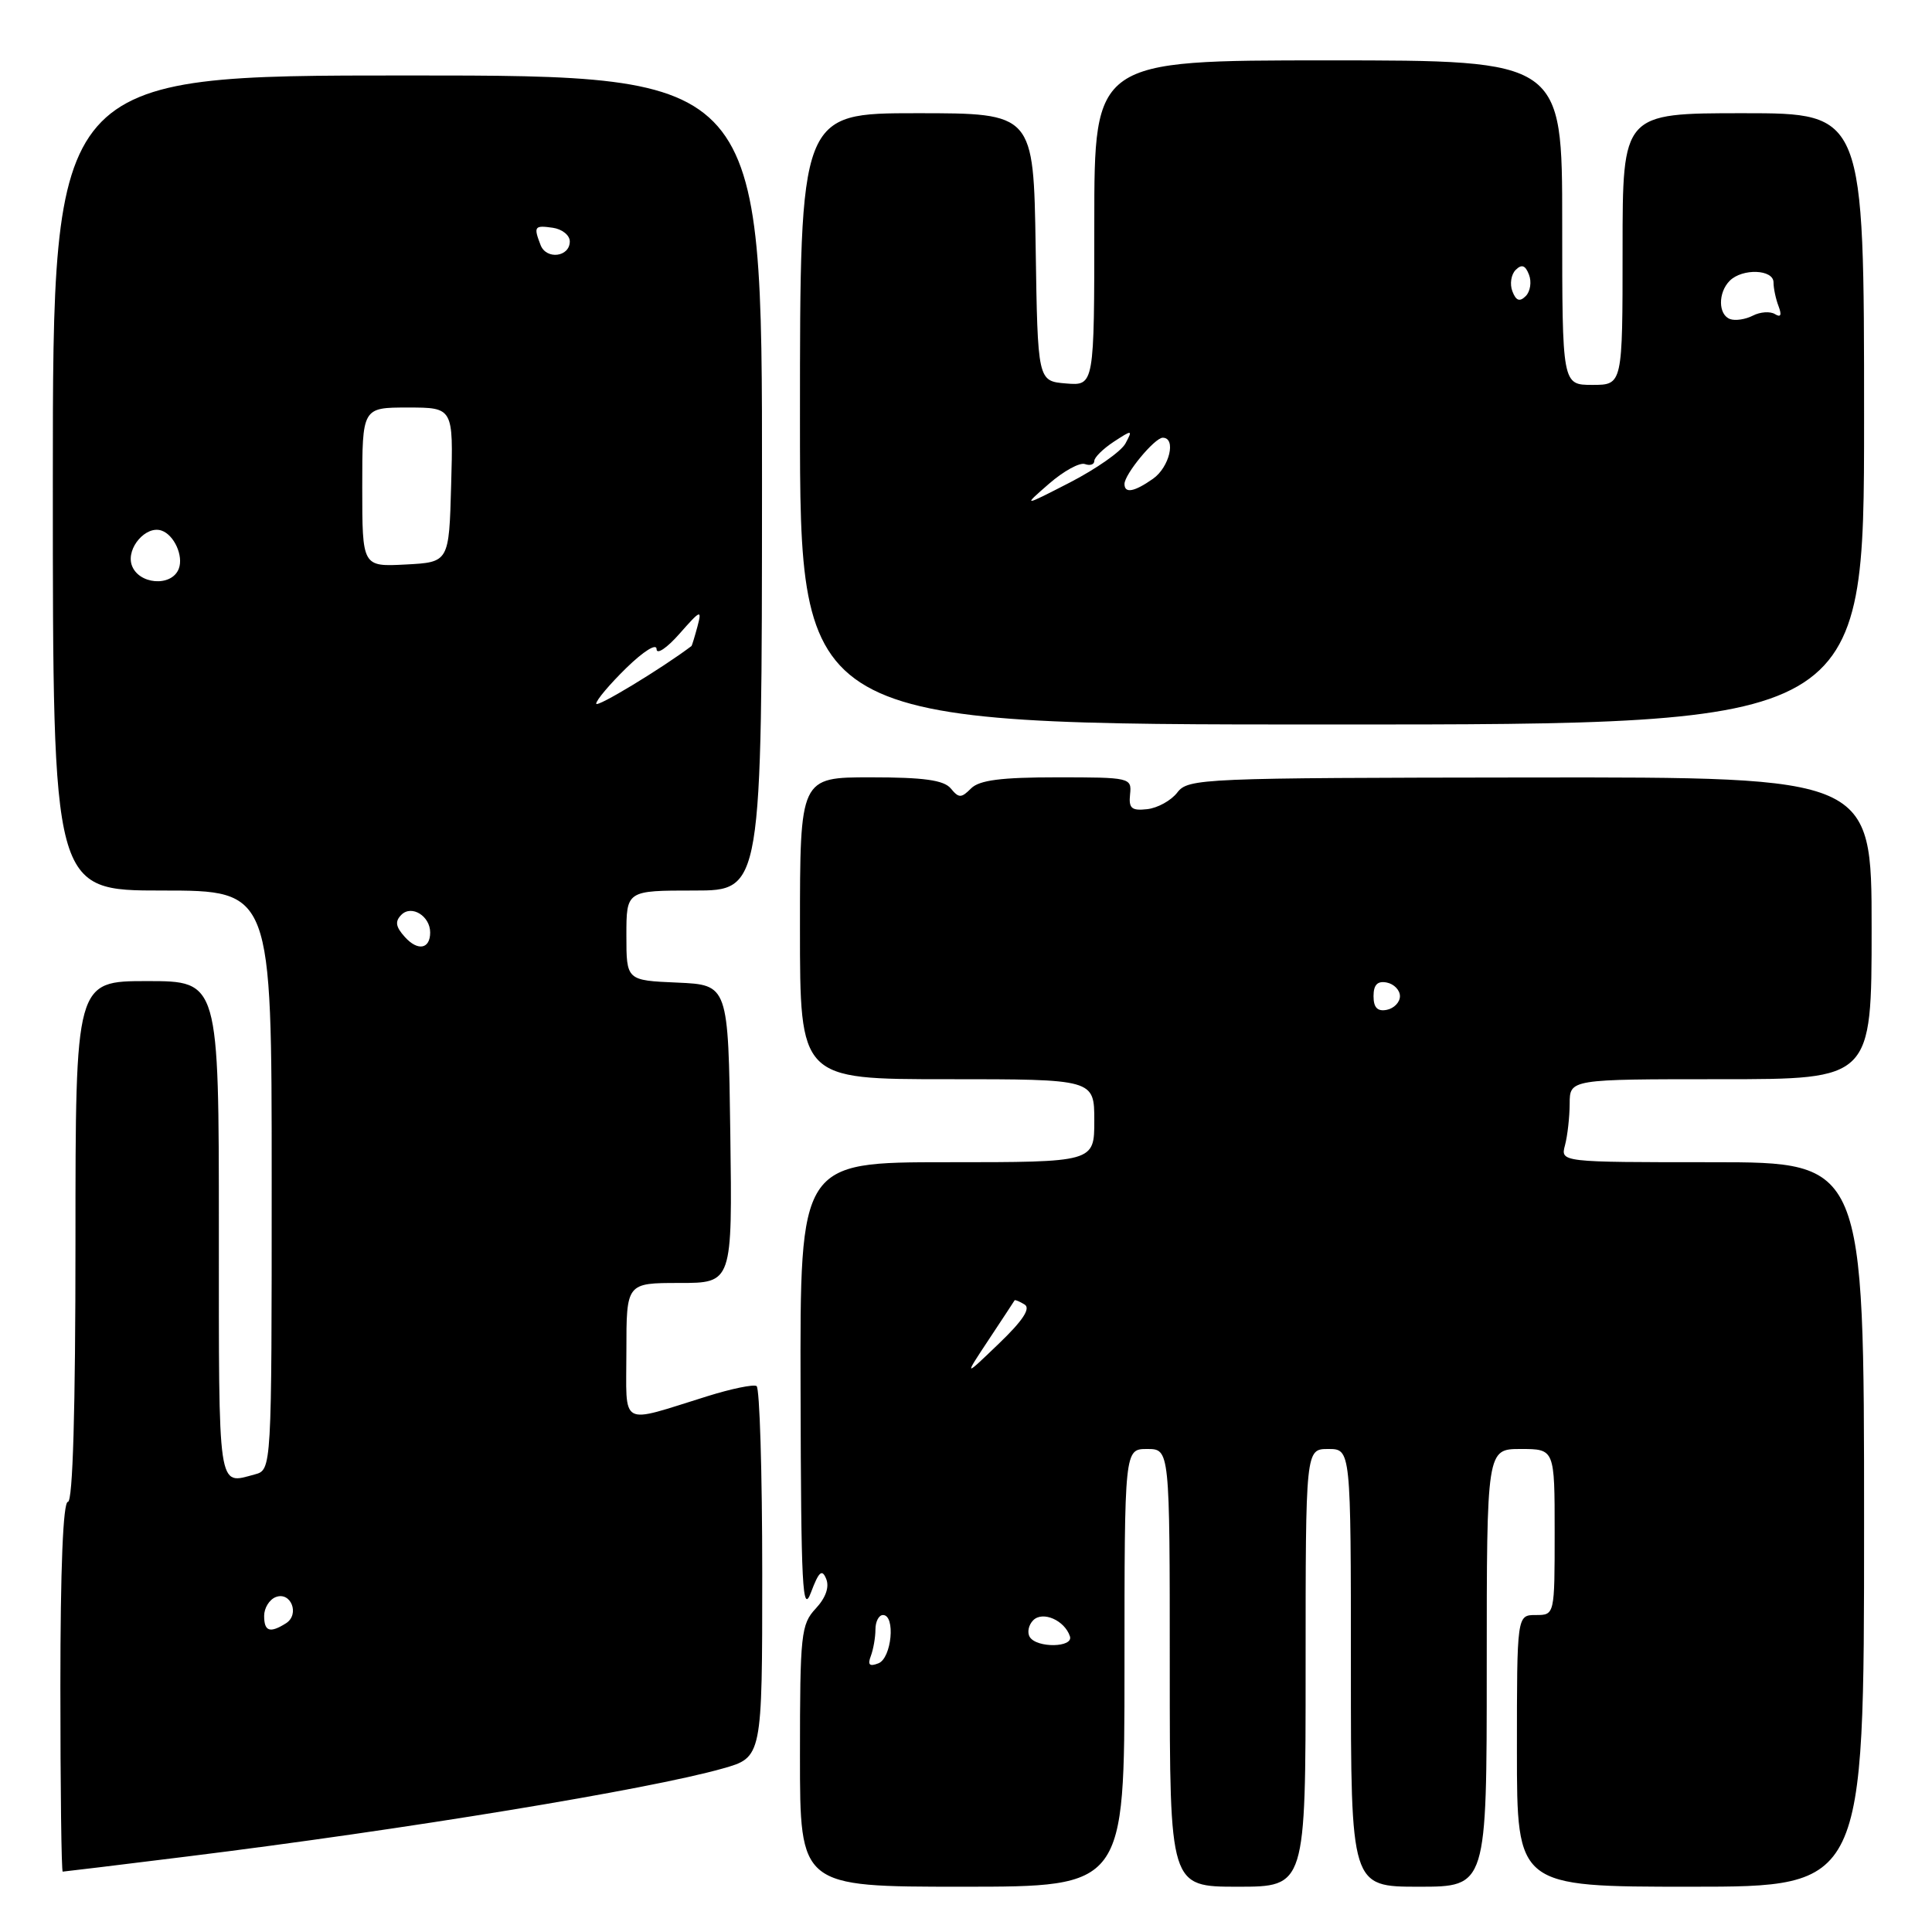 <?xml version="1.0" encoding="UTF-8" standalone="no"?>
<!DOCTYPE svg PUBLIC "-//W3C//DTD SVG 1.1//EN" "http://www.w3.org/Graphics/SVG/1.1/DTD/svg11.dtd" >
<svg xmlns="http://www.w3.org/2000/svg" xmlns:xlink="http://www.w3.org/1999/xlink" version="1.1" viewBox="0 0 256 256">
 <g >
 <path fill="currentColor"
d=" M 149.00 221.00 C 149.00 192.00 149.00 192.00 152.00 192.00 C 155.00 192.00 155.00 192.00 155.00 221.00 C 155.00 250.00 155.00 250.00 164.00 250.00 C 173.00 250.00 173.00 250.00 173.00 221.00 C 173.00 192.00 173.00 192.00 176.00 192.00 C 179.00 192.00 179.00 192.00 179.00 221.00 C 179.00 250.00 179.00 250.00 188.00 250.00 C 197.00 250.00 197.00 250.00 197.00 221.00 C 197.00 192.00 197.00 192.00 201.50 192.00 C 206.00 192.00 206.00 192.00 206.00 203.00 C 206.00 214.00 206.00 214.00 203.50 214.00 C 201.00 214.00 201.00 214.00 201.00 232.00 C 201.00 250.00 201.00 250.00 224.00 250.00 C 247.00 250.00 247.00 250.00 247.00 202.00 C 247.00 154.00 247.00 154.00 226.88 154.00 C 206.77 154.00 206.77 154.00 207.37 151.75 C 207.70 150.51 207.98 148.04 207.99 146.25 C 208.00 143.00 208.00 143.00 228.00 143.00 C 248.00 143.00 248.00 143.00 248.00 122.99 C 248.00 102.97 248.00 102.97 202.75 103.02 C 159.18 103.07 157.44 103.14 156.00 105.01 C 155.18 106.08 153.38 107.07 152.00 107.22 C 149.94 107.45 149.54 107.11 149.74 105.25 C 149.97 103.05 149.75 103.00 140.06 103.00 C 132.66 103.00 129.77 103.37 128.67 104.47 C 127.37 105.77 127.05 105.77 125.98 104.47 C 125.06 103.37 122.41 103.00 115.38 103.00 C 106.00 103.00 106.00 103.00 106.00 123.00 C 106.00 143.00 106.00 143.00 125.50 143.00 C 145.00 143.00 145.00 143.00 145.00 148.50 C 145.00 154.00 145.00 154.00 125.50 154.00 C 106.00 154.00 106.00 154.00 106.08 184.25 C 106.14 210.37 106.33 214.02 107.46 211.00 C 108.50 208.24 108.92 207.86 109.47 209.20 C 109.92 210.28 109.42 211.71 108.09 213.14 C 106.14 215.23 106.00 216.52 106.00 232.69 C 106.00 250.00 106.00 250.00 127.50 250.00 C 149.00 250.00 149.00 250.00 149.00 221.00 Z  M 24.84 245.99 C 53.67 242.42 85.98 237.11 95.75 234.34 C 101.00 232.86 101.00 232.86 101.00 208.49 C 101.00 195.08 100.66 183.91 100.25 183.66 C 99.84 183.41 96.91 184.01 93.75 185.00 C 81.89 188.68 83.00 189.30 83.00 179.02 C 83.00 170.00 83.00 170.00 90.02 170.00 C 97.04 170.00 97.04 170.00 96.77 150.25 C 96.50 130.50 96.50 130.50 89.75 130.20 C 83.00 129.91 83.00 129.91 83.00 123.95 C 83.00 118.00 83.00 118.00 91.98 118.00 C 100.95 118.00 100.95 118.00 100.97 64.00 C 100.99 10.00 100.99 10.00 54.00 10.00 C 7.00 10.00 7.00 10.00 7.00 64.00 C 7.00 118.00 7.00 118.00 21.50 118.00 C 36.00 118.00 36.00 118.00 36.00 156.38 C 36.00 194.77 36.00 194.77 33.75 195.37 C 28.80 196.70 29.00 198.04 29.00 163.00 C 29.00 130.00 29.00 130.00 19.50 130.00 C 10.00 130.00 10.00 130.00 10.00 164.50 C 10.00 186.83 9.65 199.00 9.00 199.00 C 8.36 199.00 8.00 207.83 8.00 223.50 C 8.00 236.97 8.14 248.00 8.31 248.00 C 8.48 248.00 15.92 247.10 24.84 245.99 Z  M 247.00 55.50 C 247.00 15.00 247.00 15.00 231.00 15.00 C 215.00 15.00 215.00 15.00 215.00 33.00 C 215.00 51.00 215.00 51.00 211.00 51.00 C 207.00 51.00 207.00 51.00 207.00 29.50 C 207.00 8.00 207.00 8.00 176.00 8.00 C 145.00 8.00 145.00 8.00 145.00 29.56 C 145.00 51.12 145.00 51.12 141.25 50.81 C 137.50 50.50 137.50 50.50 137.23 32.75 C 136.95 15.00 136.95 15.00 121.48 15.00 C 106.00 15.00 106.00 15.00 106.00 55.50 C 106.00 96.00 106.00 96.00 176.50 96.00 C 247.00 96.00 247.00 96.00 247.00 55.50 Z  M 115.39 219.43 C 115.72 218.55 116.00 216.97 116.00 215.92 C 116.00 214.86 116.45 214.00 117.00 214.00 C 118.69 214.00 118.15 219.73 116.39 220.40 C 115.21 220.86 114.94 220.60 115.39 219.43 Z  M 136.45 216.91 C 136.08 216.31 136.29 215.31 136.91 214.69 C 138.17 213.43 141.07 214.70 141.77 216.82 C 142.27 218.32 137.37 218.40 136.45 216.91 Z  M 131.02 177.50 C 132.84 174.75 134.38 172.41 134.44 172.30 C 134.51 172.20 135.10 172.45 135.77 172.86 C 136.60 173.37 135.51 175.01 132.34 178.05 C 127.71 182.50 127.71 182.50 131.02 177.50 Z  M 182.00 132.00 C 182.00 130.49 182.52 129.95 183.75 130.19 C 184.71 130.38 185.50 131.19 185.50 132.00 C 185.50 132.81 184.71 133.62 183.75 133.81 C 182.52 134.05 182.00 133.51 182.00 132.00 Z  M 35.00 214.11 C 35.00 213.07 35.69 211.95 36.54 211.62 C 38.55 210.85 39.75 213.91 37.90 215.09 C 35.76 216.44 35.00 216.18 35.00 214.11 Z  M 53.65 124.16 C 52.42 122.80 52.31 122.09 53.19 121.21 C 54.54 119.86 57.00 121.38 57.00 123.56 C 57.00 125.76 55.36 126.06 53.65 124.16 Z  M 79.00 93.24 C 79.00 92.78 80.80 90.65 83.00 88.50 C 85.28 86.28 87.00 85.20 87.00 86.01 C 87.00 86.79 88.37 85.87 90.05 83.96 C 92.83 80.80 93.03 80.72 92.42 83.00 C 92.05 84.38 91.69 85.54 91.63 85.60 C 87.65 88.60 79.00 93.84 79.00 93.24 Z  M 17.44 74.83 C 16.74 72.60 19.34 69.61 21.39 70.30 C 23.07 70.86 24.34 73.66 23.69 75.36 C 22.74 77.83 18.28 77.45 17.44 74.83 Z  M 48.00 64.55 C 48.00 54.00 48.00 54.00 54.03 54.00 C 60.07 54.00 60.07 54.00 59.78 64.25 C 59.50 74.50 59.50 74.50 53.75 74.80 C 48.00 75.10 48.00 75.10 48.00 64.55 Z  M 71.63 32.47 C 70.68 30.01 70.81 29.83 73.25 30.18 C 74.49 30.36 75.50 31.17 75.50 31.99 C 75.50 34.06 72.39 34.45 71.63 32.47 Z  M 139.00 64.10 C 140.93 62.42 143.06 61.25 143.75 61.49 C 144.44 61.74 145.00 61.55 145.00 61.08 C 145.00 60.61 146.16 59.47 147.57 58.54 C 150.05 56.92 150.11 56.93 149.13 58.76 C 148.57 59.81 145.27 62.12 141.81 63.91 C 135.50 67.15 135.50 67.15 139.00 64.10 Z  M 149.00 64.13 C 149.00 62.84 153.00 58.00 154.07 58.00 C 155.89 58.00 154.96 61.91 152.78 63.44 C 150.29 65.19 149.00 65.42 149.00 64.13 Z  M 229.25 42.28 C 227.66 41.71 227.63 38.77 229.20 37.20 C 230.87 35.53 235.00 35.68 235.00 37.42 C 235.00 38.20 235.30 39.62 235.67 40.58 C 236.12 41.76 235.96 42.10 235.19 41.62 C 234.56 41.23 233.24 41.32 232.27 41.82 C 231.30 42.32 229.94 42.53 229.25 42.28 Z  M 200.40 38.60 C 200.03 37.65 200.23 36.37 200.83 35.77 C 201.63 34.97 202.12 35.14 202.60 36.40 C 202.97 37.35 202.77 38.63 202.17 39.23 C 201.37 40.03 200.88 39.86 200.40 38.60 Z "/>
</g>
</svg>
